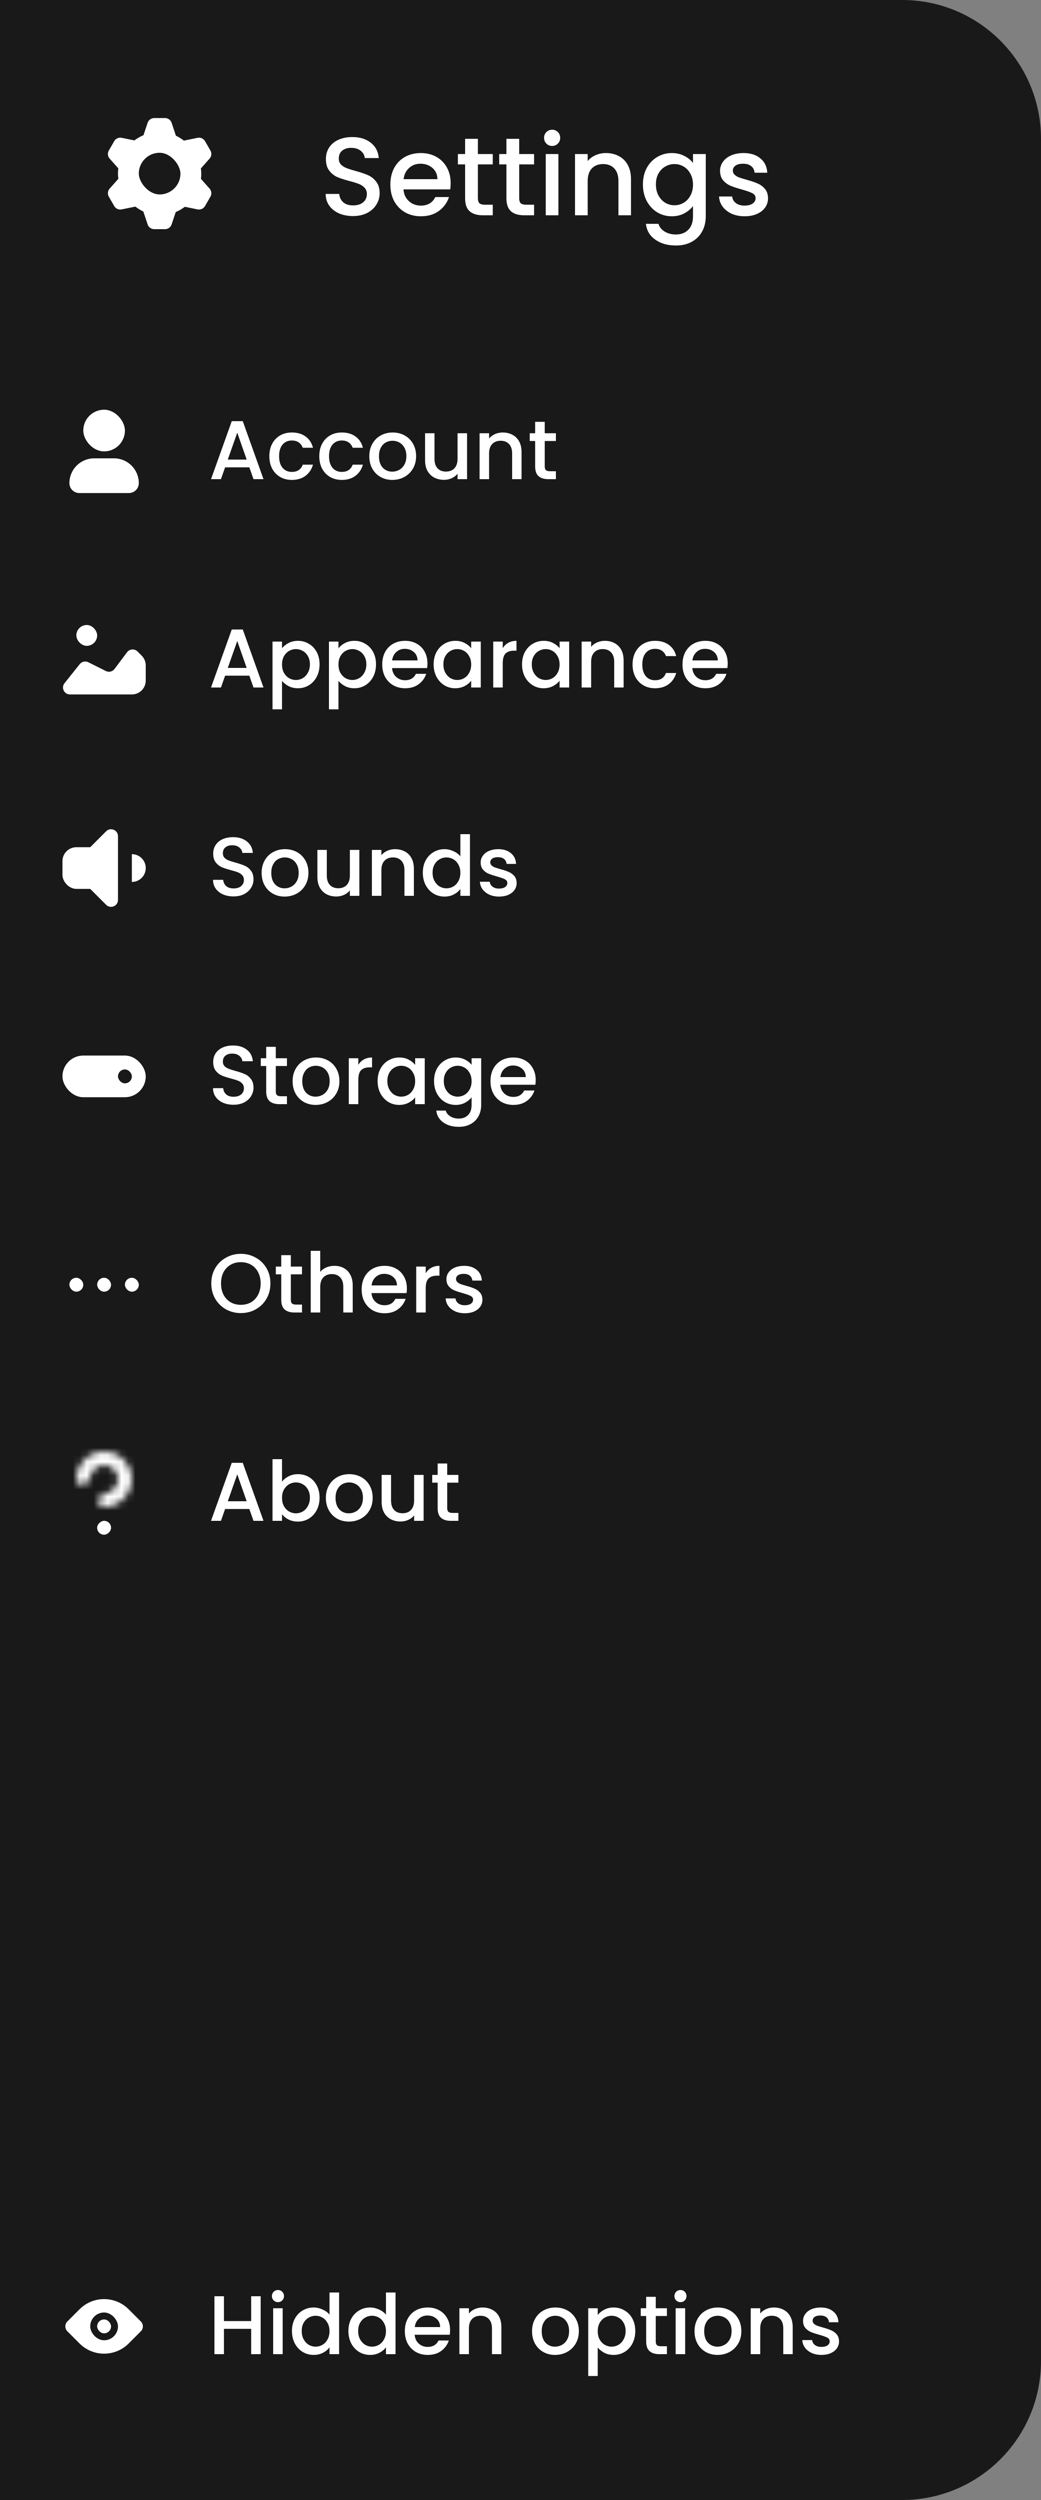 <svg width="150" height="360" viewBox="0 0 150 360" fill="none" xmlns="http://www.w3.org/2000/svg">
<rect x="0" y="0" width="150" height="360" fill="#808080" stroke="none"/>
<path d="M0 0H130C141.046 0 150 8.954 150 20V340C150 351.046 141.046 360 130 360H0V0Z" fill="#191919"/>
<path d="M50.864 31.112C50.117 31.112 49.445 30.984 48.848 30.728C48.251 30.461 47.781 30.088 47.44 29.608C47.099 29.128 46.928 28.568 46.928 27.928H48.88C48.923 28.408 49.109 28.803 49.44 29.112C49.781 29.421 50.256 29.576 50.864 29.576C51.493 29.576 51.984 29.427 52.336 29.128C52.688 28.819 52.864 28.424 52.864 27.944C52.864 27.571 52.752 27.267 52.528 27.032C52.315 26.797 52.043 26.616 51.712 26.488C51.392 26.36 50.944 26.221 50.368 26.072C49.643 25.88 49.051 25.688 48.592 25.496C48.144 25.293 47.76 24.984 47.44 24.568C47.12 24.152 46.96 23.597 46.96 22.904C46.96 22.264 47.12 21.704 47.44 21.224C47.76 20.744 48.208 20.376 48.784 20.12C49.36 19.864 50.027 19.736 50.784 19.736C51.861 19.736 52.741 20.008 53.424 20.552C54.117 21.085 54.501 21.821 54.576 22.76H52.56C52.528 22.355 52.336 22.008 51.984 21.72C51.632 21.432 51.168 21.288 50.592 21.288C50.069 21.288 49.643 21.421 49.312 21.688C48.981 21.955 48.816 22.339 48.816 22.84C48.816 23.181 48.917 23.464 49.12 23.688C49.333 23.901 49.6 24.072 49.92 24.2C50.24 24.328 50.677 24.467 51.232 24.616C51.968 24.819 52.565 25.021 53.024 25.224C53.493 25.427 53.888 25.741 54.208 26.168C54.539 26.584 54.704 27.144 54.704 27.848C54.704 28.413 54.549 28.947 54.24 29.448C53.941 29.949 53.499 30.355 52.912 30.664C52.336 30.963 51.653 31.112 50.864 31.112ZM64.936 26.376C64.936 26.707 64.915 27.005 64.872 27.272H58.136C58.19 27.976 58.451 28.541 58.92 28.968C59.39 29.395 59.966 29.608 60.648 29.608C61.63 29.608 62.323 29.197 62.728 28.376H64.696C64.43 29.187 63.944 29.853 63.24 30.376C62.547 30.888 61.683 31.144 60.648 31.144C59.806 31.144 59.048 30.957 58.376 30.584C57.715 30.2 57.192 29.667 56.808 28.984C56.435 28.291 56.248 27.491 56.248 26.584C56.248 25.677 56.43 24.883 56.792 24.2C57.166 23.507 57.683 22.973 58.344 22.6C59.016 22.227 59.784 22.04 60.648 22.04C61.48 22.04 62.222 22.221 62.872 22.584C63.523 22.947 64.03 23.459 64.392 24.12C64.755 24.771 64.936 25.523 64.936 26.376ZM63.032 25.8C63.022 25.128 62.782 24.589 62.312 24.184C61.843 23.779 61.262 23.576 60.568 23.576C59.939 23.576 59.4 23.779 58.952 24.184C58.504 24.579 58.238 25.117 58.152 25.8H63.032ZM68.859 23.672V28.552C68.859 28.883 68.934 29.123 69.083 29.272C69.243 29.411 69.51 29.48 69.883 29.48H71.003V31H69.563C68.742 31 68.113 30.808 67.675 30.424C67.238 30.04 67.019 29.416 67.019 28.552V23.672H65.979V22.184H67.019V19.992H68.859V22.184H71.003V23.672H68.859ZM74.812 23.672V28.552C74.812 28.883 74.887 29.123 75.036 29.272C75.196 29.411 75.463 29.48 75.836 29.48H76.956V31H75.516C74.695 31 74.066 30.808 73.628 30.424C73.191 30.04 72.972 29.416 72.972 28.552V23.672H71.932V22.184H72.972V19.992H74.812V22.184H76.956V23.672H74.812ZM79.566 21.016C79.235 21.016 78.957 20.904 78.734 20.68C78.51 20.456 78.397 20.179 78.397 19.848C78.397 19.517 78.51 19.24 78.734 19.016C78.957 18.792 79.235 18.68 79.566 18.68C79.885 18.68 80.157 18.792 80.382 19.016C80.606 19.24 80.718 19.517 80.718 19.848C80.718 20.179 80.606 20.456 80.382 20.68C80.157 20.904 79.885 21.016 79.566 21.016ZM80.462 22.184V31H78.638V22.184H80.462ZM87.304 22.04C87.998 22.04 88.616 22.184 89.16 22.472C89.715 22.76 90.147 23.187 90.456 23.752C90.766 24.317 90.92 25 90.92 25.8V31H89.112V26.072C89.112 25.283 88.915 24.68 88.52 24.264C88.126 23.837 87.587 23.624 86.904 23.624C86.222 23.624 85.678 23.837 85.272 24.264C84.878 24.68 84.68 25.283 84.68 26.072V31H82.856V22.184H84.68V23.192C84.979 22.829 85.358 22.547 85.816 22.344C86.286 22.141 86.782 22.04 87.304 22.04ZM96.799 22.04C97.481 22.04 98.084 22.179 98.607 22.456C99.14 22.723 99.556 23.059 99.855 23.464V22.184H101.695V31.144C101.695 31.955 101.524 32.675 101.183 33.304C100.842 33.944 100.346 34.445 99.695 34.808C99.055 35.171 98.287 35.352 97.391 35.352C96.196 35.352 95.204 35.069 94.415 34.504C93.626 33.949 93.177 33.192 93.071 32.232H94.879C95.017 32.691 95.311 33.059 95.759 33.336C96.218 33.624 96.761 33.768 97.391 33.768C98.127 33.768 98.719 33.544 99.167 33.096C99.626 32.648 99.855 31.997 99.855 31.144V29.672C99.546 30.088 99.124 30.44 98.591 30.728C98.068 31.005 97.471 31.144 96.799 31.144C96.031 31.144 95.327 30.952 94.687 30.568C94.058 30.173 93.556 29.629 93.183 28.936C92.82 28.232 92.639 27.437 92.639 26.552C92.639 25.667 92.82 24.883 93.183 24.2C93.556 23.517 94.058 22.989 94.687 22.616C95.327 22.232 96.031 22.04 96.799 22.04ZM99.855 26.584C99.855 25.976 99.727 25.448 99.471 25C99.225 24.552 98.9 24.211 98.495 23.976C98.09 23.741 97.652 23.624 97.183 23.624C96.713 23.624 96.276 23.741 95.871 23.976C95.466 24.2 95.135 24.536 94.879 24.984C94.633 25.421 94.511 25.944 94.511 26.552C94.511 27.16 94.633 27.693 94.879 28.152C95.135 28.611 95.466 28.963 95.871 29.208C96.287 29.443 96.724 29.56 97.183 29.56C97.652 29.56 98.09 29.443 98.495 29.208C98.9 28.973 99.225 28.632 99.471 28.184C99.727 27.725 99.855 27.192 99.855 26.584ZM107.291 31.144C106.597 31.144 105.973 31.021 105.419 30.776C104.875 30.52 104.443 30.179 104.123 29.752C103.803 29.315 103.632 28.829 103.611 28.296H105.499C105.531 28.669 105.707 28.984 106.027 29.24C106.357 29.485 106.768 29.608 107.259 29.608C107.771 29.608 108.165 29.512 108.443 29.32C108.731 29.117 108.875 28.861 108.875 28.552C108.875 28.221 108.715 27.976 108.395 27.816C108.085 27.656 107.589 27.48 106.907 27.288C106.245 27.107 105.707 26.931 105.291 26.76C104.875 26.589 104.512 26.328 104.203 25.976C103.904 25.624 103.755 25.16 103.755 24.584C103.755 24.115 103.893 23.688 104.171 23.304C104.448 22.909 104.843 22.6 105.355 22.376C105.877 22.152 106.475 22.04 107.147 22.04C108.149 22.04 108.955 22.296 109.563 22.808C110.181 23.309 110.512 23.997 110.555 24.872H108.731C108.699 24.477 108.539 24.163 108.251 23.928C107.963 23.693 107.573 23.576 107.083 23.576C106.603 23.576 106.235 23.667 105.979 23.848C105.723 24.029 105.595 24.269 105.595 24.568C105.595 24.803 105.68 25 105.851 25.16C106.021 25.32 106.229 25.448 106.475 25.544C106.72 25.629 107.083 25.741 107.563 25.88C108.203 26.051 108.725 26.227 109.131 26.408C109.547 26.579 109.904 26.835 110.203 27.176C110.501 27.517 110.656 27.971 110.667 28.536C110.667 29.037 110.528 29.485 110.251 29.88C109.973 30.275 109.579 30.584 109.067 30.808C108.565 31.032 107.973 31.144 107.291 31.144Z" fill="white"/>
<rect x="12" y="59" width="6" height="6" rx="3" fill="white"/>
<path d="M10 69.571C10 67.599 11.599 66 13.571 66H16.429C18.401 66 20 67.599 20 69.571V69.571C20 70.36 19.36 71 18.571 71H11.429C10.64 71 10 70.36 10 69.571V69.571Z" fill="white"/>
<path d="M35.928 67.296H32.436L31.836 69H30.408L33.396 60.648H34.98L37.968 69H36.528L35.928 67.296ZM35.544 66.18L34.188 62.304L32.82 66.18H35.544ZM38.811 65.688C38.811 65.008 38.947 64.412 39.219 63.9C39.499 63.38 39.883 62.98 40.371 62.7C40.859 62.42 41.419 62.28 42.051 62.28C42.851 62.28 43.511 62.472 44.031 62.856C44.559 63.232 44.915 63.772 45.099 64.476H43.623C43.503 64.148 43.311 63.892 43.047 63.708C42.783 63.524 42.451 63.432 42.051 63.432C41.491 63.432 41.043 63.632 40.707 64.032C40.379 64.424 40.215 64.976 40.215 65.688C40.215 66.4 40.379 66.956 40.707 67.356C41.043 67.756 41.491 67.956 42.051 67.956C42.843 67.956 43.367 67.608 43.623 66.912H45.099C44.907 67.584 44.547 68.12 44.019 68.52C43.491 68.912 42.835 69.108 42.051 69.108C41.419 69.108 40.859 68.968 40.371 68.688C39.883 68.4 39.499 68 39.219 67.488C38.947 66.968 38.811 66.368 38.811 65.688ZM46.007 65.688C46.007 65.008 46.142 64.412 46.414 63.9C46.694 63.38 47.078 62.98 47.566 62.7C48.054 62.42 48.614 62.28 49.246 62.28C50.047 62.28 50.706 62.472 51.227 62.856C51.755 63.232 52.111 63.772 52.294 64.476H50.819C50.699 64.148 50.507 63.892 50.242 63.708C49.978 63.524 49.647 63.432 49.246 63.432C48.687 63.432 48.239 63.632 47.903 64.032C47.575 64.424 47.41 64.976 47.41 65.688C47.41 66.4 47.575 66.956 47.903 67.356C48.239 67.756 48.687 67.956 49.246 67.956C50.038 67.956 50.562 67.608 50.819 66.912H52.294C52.102 67.584 51.742 68.12 51.215 68.52C50.687 68.912 50.031 69.108 49.246 69.108C48.614 69.108 48.054 68.968 47.566 68.688C47.078 68.4 46.694 68 46.414 67.488C46.142 66.968 46.007 66.368 46.007 65.688ZM56.526 69.108C55.902 69.108 55.338 68.968 54.834 68.688C54.33 68.4 53.934 68 53.646 67.488C53.358 66.968 53.214 66.368 53.214 65.688C53.214 65.016 53.362 64.42 53.658 63.9C53.954 63.38 54.358 62.98 54.87 62.7C55.382 62.42 55.954 62.28 56.586 62.28C57.218 62.28 57.79 62.42 58.302 62.7C58.814 62.98 59.218 63.38 59.514 63.9C59.81 64.42 59.958 65.016 59.958 65.688C59.958 66.36 59.806 66.956 59.502 67.476C59.198 67.996 58.782 68.4 58.254 68.688C57.734 68.968 57.158 69.108 56.526 69.108ZM56.526 67.92C56.878 67.92 57.206 67.836 57.51 67.668C57.822 67.5 58.074 67.248 58.266 66.912C58.458 66.576 58.554 66.168 58.554 65.688C58.554 65.208 58.462 64.804 58.278 64.476C58.094 64.14 57.85 63.888 57.546 63.72C57.242 63.552 56.914 63.468 56.562 63.468C56.21 63.468 55.882 63.552 55.578 63.72C55.282 63.888 55.046 64.14 54.87 64.476C54.694 64.804 54.606 65.208 54.606 65.688C54.606 66.4 54.786 66.952 55.146 67.344C55.514 67.728 55.974 67.92 56.526 67.92ZM67.298 62.388V69H65.93V68.22C65.714 68.492 65.43 68.708 65.078 68.868C64.734 69.02 64.366 69.096 63.974 69.096C63.454 69.096 62.986 68.988 62.57 68.772C62.162 68.556 61.838 68.236 61.598 67.812C61.366 67.388 61.25 66.876 61.25 66.276V62.388H62.606V66.072C62.606 66.664 62.754 67.12 63.05 67.44C63.346 67.752 63.75 67.908 64.262 67.908C64.774 67.908 65.178 67.752 65.474 67.44C65.778 67.12 65.93 66.664 65.93 66.072V62.388H67.298ZM72.439 62.28C72.959 62.28 73.423 62.388 73.831 62.604C74.247 62.82 74.571 63.14 74.803 63.564C75.035 63.988 75.151 64.5 75.151 65.1V69H73.795V65.304C73.795 64.712 73.647 64.26 73.351 63.948C73.055 63.628 72.651 63.468 72.139 63.468C71.627 63.468 71.219 63.628 70.915 63.948C70.619 64.26 70.471 64.712 70.471 65.304V69H69.103V62.388H70.471V63.144C70.695 62.872 70.979 62.66 71.323 62.508C71.675 62.356 72.047 62.28 72.439 62.28ZM78.492 63.504V67.164C78.492 67.412 78.548 67.592 78.66 67.704C78.78 67.808 78.98 67.86 79.26 67.86H80.1V69H79.02C78.404 69 77.932 68.856 77.604 68.568C77.276 68.28 77.112 67.812 77.112 67.164V63.504H76.332V62.388H77.112V60.744H78.492V62.388H80.1V63.504H78.492Z" fill="white"/>
<path d="M35.928 97.296H32.436L31.836 99H30.408L33.396 90.648H34.98L37.968 99H36.528L35.928 97.296ZM35.544 96.18L34.188 92.304L32.82 96.18H35.544ZM40.635 93.36C40.867 93.056 41.183 92.8 41.583 92.592C41.983 92.384 42.435 92.28 42.939 92.28C43.515 92.28 44.039 92.424 44.511 92.712C44.991 92.992 45.367 93.388 45.639 93.9C45.911 94.412 46.047 95 46.047 95.664C46.047 96.328 45.911 96.924 45.639 97.452C45.367 97.972 44.991 98.38 44.511 98.676C44.039 98.964 43.515 99.108 42.939 99.108C42.435 99.108 41.987 99.008 41.595 98.808C41.203 98.6 40.883 98.344 40.635 98.04V102.144H39.267V92.388H40.635V93.36ZM44.655 95.664C44.655 95.208 44.559 94.816 44.367 94.488C44.183 94.152 43.935 93.9 43.623 93.732C43.319 93.556 42.991 93.468 42.639 93.468C42.295 93.468 41.967 93.556 41.655 93.732C41.351 93.908 41.103 94.164 40.911 94.5C40.727 94.836 40.635 95.232 40.635 95.688C40.635 96.144 40.727 96.544 40.911 96.888C41.103 97.224 41.351 97.48 41.655 97.656C41.967 97.832 42.295 97.92 42.639 97.92C42.991 97.92 43.319 97.832 43.623 97.656C43.935 97.472 44.183 97.208 44.367 96.864C44.559 96.52 44.655 96.12 44.655 95.664ZM48.768 93.36C49 93.056 49.316 92.8 49.716 92.592C50.116 92.384 50.568 92.28 51.072 92.28C51.648 92.28 52.172 92.424 52.644 92.712C53.124 92.992 53.5 93.388 53.772 93.9C54.044 94.412 54.18 95 54.18 95.664C54.18 96.328 54.044 96.924 53.772 97.452C53.5 97.972 53.124 98.38 52.644 98.676C52.172 98.964 51.648 99.108 51.072 99.108C50.568 99.108 50.12 99.008 49.728 98.808C49.336 98.6 49.016 98.344 48.768 98.04V102.144H47.4V92.388H48.768V93.36ZM52.788 95.664C52.788 95.208 52.692 94.816 52.5 94.488C52.316 94.152 52.068 93.9 51.756 93.732C51.452 93.556 51.124 93.468 50.772 93.468C50.428 93.468 50.1 93.556 49.788 93.732C49.484 93.908 49.236 94.164 49.044 94.5C48.86 94.836 48.768 95.232 48.768 95.688C48.768 96.144 48.86 96.544 49.044 96.888C49.236 97.224 49.484 97.48 49.788 97.656C50.1 97.832 50.428 97.92 50.772 97.92C51.124 97.92 51.452 97.832 51.756 97.656C52.068 97.472 52.316 97.208 52.5 96.864C52.692 96.52 52.788 96.12 52.788 95.664ZM61.593 95.532C61.593 95.78 61.577 96.004 61.545 96.204H56.493C56.533 96.732 56.729 97.156 57.081 97.476C57.433 97.796 57.865 97.956 58.377 97.956C59.113 97.956 59.633 97.648 59.937 97.032H61.413C61.213 97.64 60.849 98.14 60.321 98.532C59.801 98.916 59.153 99.108 58.377 99.108C57.745 99.108 57.177 98.968 56.673 98.688C56.177 98.4 55.785 98 55.497 97.488C55.217 96.968 55.077 96.368 55.077 95.688C55.077 95.008 55.213 94.412 55.485 93.9C55.765 93.38 56.153 92.98 56.649 92.7C57.153 92.42 57.729 92.28 58.377 92.28C59.001 92.28 59.557 92.416 60.045 92.688C60.533 92.96 60.913 93.344 61.185 93.84C61.457 94.328 61.593 94.892 61.593 95.532ZM60.165 95.1C60.157 94.596 59.977 94.192 59.625 93.888C59.273 93.584 58.837 93.432 58.317 93.432C57.845 93.432 57.441 93.584 57.105 93.888C56.769 94.184 56.569 94.588 56.505 95.1H60.165ZM62.483 95.664C62.483 95 62.619 94.412 62.891 93.9C63.171 93.388 63.547 92.992 64.019 92.712C64.499 92.424 65.027 92.28 65.603 92.28C66.123 92.28 66.575 92.384 66.959 92.592C67.351 92.792 67.663 93.044 67.895 93.348V92.388H69.275V99H67.895V98.016C67.663 98.328 67.347 98.588 66.947 98.796C66.547 99.004 66.091 99.108 65.579 99.108C65.011 99.108 64.491 98.964 64.019 98.676C63.547 98.38 63.171 97.972 62.891 97.452C62.619 96.924 62.483 96.328 62.483 95.664ZM67.895 95.688C67.895 95.232 67.799 94.836 67.607 94.5C67.423 94.164 67.179 93.908 66.875 93.732C66.571 93.556 66.243 93.468 65.891 93.468C65.539 93.468 65.211 93.556 64.907 93.732C64.603 93.9 64.355 94.152 64.163 94.488C63.979 94.816 63.887 95.208 63.887 95.664C63.887 96.12 63.979 96.52 64.163 96.864C64.355 97.208 64.603 97.472 64.907 97.656C65.219 97.832 65.547 97.92 65.891 97.92C66.243 97.92 66.571 97.832 66.875 97.656C67.179 97.48 67.423 97.224 67.607 96.888C67.799 96.544 67.895 96.144 67.895 95.688ZM72.44 93.348C72.64 93.012 72.904 92.752 73.232 92.568C73.568 92.376 73.964 92.28 74.42 92.28V93.696H74.072C73.536 93.696 73.128 93.832 72.848 94.104C72.576 94.376 72.44 94.848 72.44 95.52V99H71.072V92.388H72.44V93.348ZM75.221 95.664C75.221 95 75.357 94.412 75.629 93.9C75.909 93.388 76.285 92.992 76.757 92.712C77.237 92.424 77.765 92.28 78.341 92.28C78.861 92.28 79.313 92.384 79.697 92.592C80.089 92.792 80.401 93.044 80.633 93.348V92.388H82.013V99H80.633V98.016C80.401 98.328 80.085 98.588 79.685 98.796C79.285 99.004 78.829 99.108 78.317 99.108C77.749 99.108 77.229 98.964 76.757 98.676C76.285 98.38 75.909 97.972 75.629 97.452C75.357 96.924 75.221 96.328 75.221 95.664ZM80.633 95.688C80.633 95.232 80.537 94.836 80.345 94.5C80.161 94.164 79.917 93.908 79.613 93.732C79.309 93.556 78.981 93.468 78.629 93.468C78.277 93.468 77.949 93.556 77.645 93.732C77.341 93.9 77.093 94.152 76.901 94.488C76.717 94.816 76.625 95.208 76.625 95.664C76.625 96.12 76.717 96.52 76.901 96.864C77.093 97.208 77.341 97.472 77.645 97.656C77.957 97.832 78.285 97.92 78.629 97.92C78.981 97.92 79.309 97.832 79.613 97.656C79.917 97.48 80.161 97.224 80.345 96.888C80.537 96.544 80.633 96.144 80.633 95.688ZM87.146 92.28C87.666 92.28 88.13 92.388 88.538 92.604C88.954 92.82 89.278 93.14 89.51 93.564C89.742 93.988 89.858 94.5 89.858 95.1V99H88.502V95.304C88.502 94.712 88.354 94.26 88.058 93.948C87.762 93.628 87.358 93.468 86.846 93.468C86.334 93.468 85.926 93.628 85.622 93.948C85.326 94.26 85.178 94.712 85.178 95.304V99H83.81V92.388H85.178V93.144C85.402 92.872 85.686 92.66 86.03 92.508C86.382 92.356 86.754 92.28 87.146 92.28ZM91.147 95.688C91.147 95.008 91.283 94.412 91.555 93.9C91.835 93.38 92.219 92.98 92.707 92.7C93.195 92.42 93.755 92.28 94.387 92.28C95.187 92.28 95.847 92.472 96.367 92.856C96.895 93.232 97.251 93.772 97.435 94.476H95.959C95.839 94.148 95.647 93.892 95.383 93.708C95.119 93.524 94.787 93.432 94.387 93.432C93.827 93.432 93.379 93.632 93.043 94.032C92.715 94.424 92.551 94.976 92.551 95.688C92.551 96.4 92.715 96.956 93.043 97.356C93.379 97.756 93.827 97.956 94.387 97.956C95.179 97.956 95.703 97.608 95.959 96.912H97.435C97.243 97.584 96.883 98.12 96.355 98.52C95.827 98.912 95.171 99.108 94.387 99.108C93.755 99.108 93.195 98.968 92.707 98.688C92.219 98.4 91.835 98 91.555 97.488C91.283 96.968 91.147 96.368 91.147 95.688ZM104.858 95.532C104.858 95.78 104.842 96.004 104.81 96.204H99.758C99.798 96.732 99.994 97.156 100.346 97.476C100.698 97.796 101.13 97.956 101.642 97.956C102.378 97.956 102.898 97.648 103.202 97.032H104.678C104.478 97.64 104.114 98.14 103.586 98.532C103.066 98.916 102.418 99.108 101.642 99.108C101.01 99.108 100.442 98.968 99.938 98.688C99.442 98.4 99.05 98 98.762 97.488C98.482 96.968 98.342 96.368 98.342 95.688C98.342 95.008 98.478 94.412 98.75 93.9C99.03 93.38 99.418 92.98 99.914 92.7C100.418 92.42 100.994 92.28 101.642 92.28C102.266 92.28 102.822 92.416 103.31 92.688C103.798 92.96 104.178 93.344 104.45 93.84C104.722 94.328 104.858 94.892 104.858 95.532ZM103.43 95.1C103.422 94.596 103.242 94.192 102.89 93.888C102.538 93.584 102.102 93.432 101.582 93.432C101.11 93.432 100.706 93.584 100.37 93.888C100.034 94.184 99.834 94.588 99.77 95.1H103.43Z" fill="white"/>
<path d="M11.495 95.631C11.79 95.263 12.301 95.151 12.723 95.362L15.254 96.627C15.686 96.843 16.211 96.719 16.501 96.332L18.308 93.922C18.673 93.436 19.385 93.385 19.815 93.815L20.414 94.414C20.789 94.789 21 95.298 21 95.828V98C21 99.105 20.105 100 19 100H10.081C9.242 100 8.776 99.03 9.3 98.375L11.495 95.631Z" fill="white"/>
<rect x="11" y="90" width="3" height="3" rx="1.5" fill="white"/>
<path d="M33.648 159.084C33.088 159.084 32.584 158.988 32.136 158.796C31.688 158.596 31.336 158.316 31.08 157.956C30.824 157.596 30.696 157.176 30.696 156.696H32.16C32.192 157.056 32.332 157.352 32.58 157.584C32.836 157.816 33.192 157.932 33.648 157.932C34.12 157.932 34.488 157.82 34.752 157.596C35.016 157.364 35.148 157.068 35.148 156.708C35.148 156.428 35.064 156.2 34.896 156.024C34.736 155.848 34.532 155.712 34.284 155.616C34.044 155.52 33.708 155.416 33.276 155.304C32.732 155.16 32.288 155.016 31.944 154.872C31.608 154.72 31.32 154.488 31.08 154.176C30.84 153.864 30.72 153.448 30.72 152.928C30.72 152.448 30.84 152.028 31.08 151.668C31.32 151.308 31.656 151.032 32.088 150.84C32.52 150.648 33.02 150.552 33.588 150.552C34.396 150.552 35.056 150.756 35.568 151.164C36.088 151.564 36.376 152.116 36.432 152.82H34.92C34.896 152.516 34.752 152.256 34.488 152.04C34.224 151.824 33.876 151.716 33.444 151.716C33.052 151.716 32.732 151.816 32.484 152.016C32.236 152.216 32.112 152.504 32.112 152.88C32.112 153.136 32.188 153.348 32.34 153.516C32.5 153.676 32.7 153.804 32.94 153.9C33.18 153.996 33.508 154.1 33.924 154.212C34.476 154.364 34.924 154.516 35.268 154.668C35.62 154.82 35.916 155.056 36.156 155.376C36.404 155.688 36.528 156.108 36.528 156.636C36.528 157.06 36.412 157.46 36.18 157.836C35.956 158.212 35.624 158.516 35.184 158.748C34.752 158.972 34.24 159.084 33.648 159.084ZM39.738 153.504V157.164C39.738 157.412 39.794 157.592 39.906 157.704C40.026 157.808 40.226 157.86 40.506 157.86H41.346V159H40.266C39.65 159 39.178 158.856 38.85 158.568C38.522 158.28 38.358 157.812 38.358 157.164V153.504H37.578V152.388H38.358V150.744H39.738V152.388H41.346V153.504H39.738ZM45.475 159.108C44.851 159.108 44.287 158.968 43.783 158.688C43.279 158.4 42.883 158 42.595 157.488C42.307 156.968 42.163 156.368 42.163 155.688C42.163 155.016 42.311 154.42 42.607 153.9C42.903 153.38 43.307 152.98 43.819 152.7C44.331 152.42 44.903 152.28 45.535 152.28C46.167 152.28 46.739 152.42 47.251 152.7C47.763 152.98 48.167 153.38 48.463 153.9C48.759 154.42 48.907 155.016 48.907 155.688C48.907 156.36 48.755 156.956 48.451 157.476C48.147 157.996 47.731 158.4 47.203 158.688C46.683 158.968 46.107 159.108 45.475 159.108ZM45.475 157.92C45.827 157.92 46.155 157.836 46.459 157.668C46.771 157.5 47.023 157.248 47.215 156.912C47.407 156.576 47.503 156.168 47.503 155.688C47.503 155.208 47.411 154.804 47.227 154.476C47.043 154.14 46.799 153.888 46.495 153.72C46.191 153.552 45.863 153.468 45.511 153.468C45.159 153.468 44.831 153.552 44.527 153.72C44.231 153.888 43.995 154.14 43.819 154.476C43.643 154.804 43.555 155.208 43.555 155.688C43.555 156.4 43.735 156.952 44.095 157.344C44.463 157.728 44.923 157.92 45.475 157.92ZM51.627 153.348C51.827 153.012 52.091 152.752 52.419 152.568C52.755 152.376 53.151 152.28 53.607 152.28V153.696H53.259C52.723 153.696 52.315 153.832 52.035 154.104C51.763 154.376 51.627 154.848 51.627 155.52V159H50.259V152.388H51.627V153.348ZM54.409 155.664C54.409 155 54.545 154.412 54.817 153.9C55.097 153.388 55.473 152.992 55.945 152.712C56.425 152.424 56.953 152.28 57.529 152.28C58.049 152.28 58.501 152.384 58.885 152.592C59.277 152.792 59.589 153.044 59.821 153.348V152.388H61.201V159H59.821V158.016C59.589 158.328 59.273 158.588 58.873 158.796C58.473 159.004 58.017 159.108 57.505 159.108C56.937 159.108 56.417 158.964 55.945 158.676C55.473 158.38 55.097 157.972 54.817 157.452C54.545 156.924 54.409 156.328 54.409 155.664ZM59.821 155.688C59.821 155.232 59.725 154.836 59.533 154.5C59.349 154.164 59.105 153.908 58.801 153.732C58.497 153.556 58.169 153.468 57.817 153.468C57.465 153.468 57.137 153.556 56.833 153.732C56.529 153.9 56.281 154.152 56.089 154.488C55.905 154.816 55.813 155.208 55.813 155.664C55.813 156.12 55.905 156.52 56.089 156.864C56.281 157.208 56.529 157.472 56.833 157.656C57.145 157.832 57.473 157.92 57.817 157.92C58.169 157.92 58.497 157.832 58.801 157.656C59.105 157.48 59.349 157.224 59.533 156.888C59.725 156.544 59.821 156.144 59.821 155.688ZM65.662 152.28C66.174 152.28 66.626 152.384 67.018 152.592C67.418 152.792 67.73 153.044 67.954 153.348V152.388H69.334V159.108C69.334 159.716 69.206 160.256 68.95 160.728C68.694 161.208 68.322 161.584 67.834 161.856C67.354 162.128 66.778 162.264 66.106 162.264C65.21 162.264 64.466 162.052 63.874 161.628C63.282 161.212 62.946 160.644 62.866 159.924H64.222C64.326 160.268 64.546 160.544 64.882 160.752C65.226 160.968 65.634 161.076 66.106 161.076C66.658 161.076 67.102 160.908 67.438 160.572C67.782 160.236 67.954 159.748 67.954 159.108V158.004C67.722 158.316 67.406 158.58 67.006 158.796C66.614 159.004 66.166 159.108 65.662 159.108C65.086 159.108 64.558 158.964 64.078 158.676C63.606 158.38 63.23 157.972 62.95 157.452C62.678 156.924 62.542 156.328 62.542 155.664C62.542 155 62.678 154.412 62.95 153.9C63.23 153.388 63.606 152.992 64.078 152.712C64.558 152.424 65.086 152.28 65.662 152.28ZM67.954 155.688C67.954 155.232 67.858 154.836 67.666 154.5C67.482 154.164 67.238 153.908 66.934 153.732C66.63 153.556 66.302 153.468 65.95 153.468C65.598 153.468 65.27 153.556 64.966 153.732C64.662 153.9 64.414 154.152 64.222 154.488C64.038 154.816 63.946 155.208 63.946 155.664C63.946 156.12 64.038 156.52 64.222 156.864C64.414 157.208 64.662 157.472 64.966 157.656C65.278 157.832 65.606 157.92 65.95 157.92C66.302 157.92 66.63 157.832 66.934 157.656C67.238 157.48 67.482 157.224 67.666 156.888C67.858 156.544 67.954 156.144 67.954 155.688ZM77.191 155.532C77.191 155.78 77.174 156.004 77.142 156.204H72.091C72.13 156.732 72.326 157.156 72.678 157.476C73.031 157.796 73.463 157.956 73.975 157.956C74.71 157.956 75.231 157.648 75.534 157.032H77.01C76.811 157.64 76.447 158.14 75.918 158.532C75.398 158.916 74.751 159.108 73.975 159.108C73.343 159.108 72.775 158.968 72.27 158.688C71.775 158.4 71.382 158 71.094 157.488C70.814 156.968 70.674 156.368 70.674 155.688C70.674 155.008 70.811 154.412 71.082 153.9C71.362 153.38 71.751 152.98 72.246 152.7C72.751 152.42 73.326 152.28 73.975 152.28C74.599 152.28 75.154 152.416 75.642 152.688C76.13 152.96 76.51 153.344 76.782 153.84C77.055 154.328 77.191 154.892 77.191 155.532ZM75.763 155.1C75.754 154.596 75.575 154.192 75.222 153.888C74.871 153.584 74.434 153.432 73.915 153.432C73.442 153.432 73.038 153.584 72.703 153.888C72.367 154.184 72.166 154.588 72.103 155.1H75.763Z" fill="white"/>
<rect x="9" y="152" width="12" height="6" rx="3" fill="white"/>
<rect x="17" y="154" width="2" height="2" rx="1" fill="#191919"/>
<path d="M34.704 189.084C33.928 189.084 33.212 188.904 32.556 188.544C31.908 188.176 31.392 187.668 31.008 187.02C30.632 186.364 30.444 185.628 30.444 184.812C30.444 183.996 30.632 183.264 31.008 182.616C31.392 181.968 31.908 181.464 32.556 181.104C33.212 180.736 33.928 180.552 34.704 180.552C35.488 180.552 36.204 180.736 36.852 181.104C37.508 181.464 38.024 181.968 38.4 182.616C38.776 183.264 38.964 183.996 38.964 184.812C38.964 185.628 38.776 186.364 38.4 187.02C38.024 187.668 37.508 188.176 36.852 188.544C36.204 188.904 35.488 189.084 34.704 189.084ZM34.704 187.896C35.256 187.896 35.748 187.772 36.18 187.524C36.612 187.268 36.948 186.908 37.188 186.444C37.436 185.972 37.56 185.428 37.56 184.812C37.56 184.196 37.436 183.656 37.188 183.192C36.948 182.728 36.612 182.372 36.18 182.124C35.748 181.876 35.256 181.752 34.704 181.752C34.152 181.752 33.66 181.876 33.228 182.124C32.796 182.372 32.456 182.728 32.208 183.192C31.968 183.656 31.848 184.196 31.848 184.812C31.848 185.428 31.968 185.972 32.208 186.444C32.456 186.908 32.796 187.268 33.228 187.524C33.66 187.772 34.152 187.896 34.704 187.896ZM41.906 183.504V187.164C41.906 187.412 41.962 187.592 42.074 187.704C42.194 187.808 42.394 187.86 42.674 187.86H43.514V189H42.434C41.818 189 41.346 188.856 41.018 188.568C40.69 188.28 40.526 187.812 40.526 187.164V183.504H39.746V182.388H40.526V180.744H41.906V182.388H43.514V183.504H41.906ZM48.195 182.28C48.699 182.28 49.147 182.388 49.539 182.604C49.939 182.82 50.251 183.14 50.475 183.564C50.707 183.988 50.823 184.5 50.823 185.1V189H49.467V185.304C49.467 184.712 49.319 184.26 49.023 183.948C48.727 183.628 48.323 183.468 47.811 183.468C47.299 183.468 46.891 183.628 46.587 183.948C46.291 184.26 46.143 184.712 46.143 185.304V189H44.775V180.12H46.143V183.156C46.375 182.876 46.667 182.66 47.019 182.508C47.379 182.356 47.771 182.28 48.195 182.28ZM58.628 185.532C58.628 185.78 58.612 186.004 58.58 186.204H53.528C53.568 186.732 53.764 187.156 54.116 187.476C54.468 187.796 54.9 187.956 55.412 187.956C56.148 187.956 56.668 187.648 56.972 187.032H58.448C58.248 187.64 57.884 188.14 57.356 188.532C56.836 188.916 56.188 189.108 55.412 189.108C54.78 189.108 54.212 188.968 53.708 188.688C53.212 188.4 52.82 188 52.532 187.488C52.252 186.968 52.112 186.368 52.112 185.688C52.112 185.008 52.248 184.412 52.52 183.9C52.8 183.38 53.188 182.98 53.684 182.7C54.188 182.42 54.764 182.28 55.412 182.28C56.036 182.28 56.592 182.416 57.08 182.688C57.568 182.96 57.948 183.344 58.22 183.84C58.492 184.328 58.628 184.892 58.628 185.532ZM57.2 185.1C57.192 184.596 57.012 184.192 56.66 183.888C56.308 183.584 55.872 183.432 55.352 183.432C54.88 183.432 54.476 183.584 54.14 183.888C53.804 184.184 53.604 184.588 53.54 185.1H57.2ZM61.342 183.348C61.542 183.012 61.806 182.752 62.134 182.568C62.47 182.376 62.866 182.28 63.322 182.28V183.696H62.974C62.438 183.696 62.03 183.832 61.75 184.104C61.478 184.376 61.342 184.848 61.342 185.52V189H59.974V182.388H61.342V183.348ZM66.98 189.108C66.46 189.108 65.992 189.016 65.576 188.832C65.168 188.64 64.844 188.384 64.604 188.064C64.364 187.736 64.236 187.372 64.22 186.972H65.636C65.66 187.252 65.792 187.488 66.032 187.68C66.28 187.864 66.588 187.956 66.956 187.956C67.34 187.956 67.636 187.884 67.844 187.74C68.06 187.588 68.168 187.396 68.168 187.164C68.168 186.916 68.048 186.732 67.808 186.612C67.576 186.492 67.204 186.36 66.692 186.216C66.196 186.08 65.792 185.948 65.48 185.82C65.168 185.692 64.896 185.496 64.664 185.232C64.44 184.968 64.328 184.62 64.328 184.188C64.328 183.836 64.432 183.516 64.64 183.228C64.848 182.932 65.144 182.7 65.528 182.532C65.92 182.364 66.368 182.28 66.872 182.28C67.624 182.28 68.228 182.472 68.684 182.856C69.148 183.232 69.396 183.748 69.428 184.404H68.06C68.036 184.108 67.916 183.872 67.7 183.696C67.484 183.52 67.192 183.432 66.824 183.432C66.464 183.432 66.188 183.5 65.996 183.636C65.804 183.772 65.708 183.952 65.708 184.176C65.708 184.352 65.772 184.5 65.9 184.62C66.028 184.74 66.184 184.836 66.368 184.908C66.552 184.972 66.824 185.056 67.184 185.16C67.664 185.288 68.056 185.42 68.36 185.556C68.672 185.684 68.94 185.876 69.164 186.132C69.388 186.388 69.504 186.728 69.512 187.152C69.512 187.528 69.408 187.864 69.2 188.16C68.992 188.456 68.696 188.688 68.312 188.856C67.936 189.024 67.492 189.108 66.98 189.108Z" fill="white"/>
<rect x="10" y="184" width="2" height="2" rx="1" fill="white"/>
<rect x="14" y="184" width="2" height="2" rx="1" fill="white"/>
<rect x="18" y="184" width="2" height="2" rx="1" fill="white"/>
<path d="M37.56 330.66V339H36.192V335.352H32.268V339H30.9V330.66H32.268V334.236H36.192V330.66H37.56ZM40.057 331.512C39.809 331.512 39.601 331.428 39.433 331.26C39.265 331.092 39.181 330.884 39.181 330.636C39.181 330.388 39.265 330.18 39.433 330.012C39.601 329.844 39.809 329.76 40.057 329.76C40.297 329.76 40.501 329.844 40.669 330.012C40.837 330.18 40.921 330.388 40.921 330.636C40.921 330.884 40.837 331.092 40.669 331.26C40.501 331.428 40.297 331.512 40.057 331.512ZM40.729 332.388V339H39.361V332.388H40.729ZM42.069 335.664C42.069 335 42.205 334.412 42.477 333.9C42.757 333.388 43.133 332.992 43.605 332.712C44.085 332.424 44.617 332.28 45.201 332.28C45.633 332.28 46.057 332.376 46.473 332.568C46.897 332.752 47.233 333 47.481 333.312V330.12H48.861V339H47.481V338.004C47.257 338.324 46.945 338.588 46.545 338.796C46.153 339.004 45.701 339.108 45.189 339.108C44.613 339.108 44.085 338.964 43.605 338.676C43.133 338.38 42.757 337.972 42.477 337.452C42.205 336.924 42.069 336.328 42.069 335.664ZM47.481 335.688C47.481 335.232 47.385 334.836 47.193 334.5C47.009 334.164 46.765 333.908 46.461 333.732C46.157 333.556 45.829 333.468 45.477 333.468C45.125 333.468 44.797 333.556 44.493 333.732C44.189 333.9 43.941 334.152 43.749 334.488C43.565 334.816 43.473 335.208 43.473 335.664C43.473 336.12 43.565 336.52 43.749 336.864C43.941 337.208 44.189 337.472 44.493 337.656C44.805 337.832 45.133 337.92 45.477 337.92C45.829 337.92 46.157 337.832 46.461 337.656C46.765 337.48 47.009 337.224 47.193 336.888C47.385 336.544 47.481 336.144 47.481 335.688ZM50.202 335.664C50.202 335 50.338 334.412 50.61 333.9C50.89 333.388 51.266 332.992 51.738 332.712C52.218 332.424 52.75 332.28 53.334 332.28C53.766 332.28 54.19 332.376 54.606 332.568C55.03 332.752 55.366 333 55.614 333.312V330.12H56.994V339H55.614V338.004C55.39 338.324 55.078 338.588 54.678 338.796C54.286 339.004 53.834 339.108 53.322 339.108C52.746 339.108 52.218 338.964 51.738 338.676C51.266 338.38 50.89 337.972 50.61 337.452C50.338 336.924 50.202 336.328 50.202 335.664ZM55.614 335.688C55.614 335.232 55.518 334.836 55.326 334.5C55.142 334.164 54.898 333.908 54.594 333.732C54.29 333.556 53.962 333.468 53.61 333.468C53.258 333.468 52.93 333.556 52.626 333.732C52.322 333.9 52.074 334.152 51.882 334.488C51.698 334.816 51.606 335.208 51.606 335.664C51.606 336.12 51.698 336.52 51.882 336.864C52.074 337.208 52.322 337.472 52.626 337.656C52.938 337.832 53.266 337.92 53.61 337.92C53.962 337.92 54.29 337.832 54.594 337.656C54.898 337.48 55.142 337.224 55.326 336.888C55.518 336.544 55.614 336.144 55.614 335.688ZM64.851 335.532C64.851 335.78 64.835 336.004 64.803 336.204H59.751C59.791 336.732 59.987 337.156 60.339 337.476C60.691 337.796 61.123 337.956 61.635 337.956C62.371 337.956 62.891 337.648 63.195 337.032H64.671C64.471 337.64 64.107 338.14 63.579 338.532C63.059 338.916 62.411 339.108 61.635 339.108C61.003 339.108 60.435 338.968 59.931 338.688C59.435 338.4 59.043 338 58.755 337.488C58.475 336.968 58.335 336.368 58.335 335.688C58.335 335.008 58.471 334.412 58.743 333.9C59.023 333.38 59.411 332.98 59.907 332.7C60.411 332.42 60.987 332.28 61.635 332.28C62.259 332.28 62.815 332.416 63.303 332.688C63.791 332.96 64.171 333.344 64.443 333.84C64.715 334.328 64.851 334.892 64.851 335.532ZM63.423 335.1C63.415 334.596 63.235 334.192 62.883 333.888C62.531 333.584 62.095 333.432 61.575 333.432C61.103 333.432 60.699 333.584 60.363 333.888C60.027 334.184 59.827 334.588 59.763 335.1H63.423ZM69.533 332.28C70.053 332.28 70.517 332.388 70.925 332.604C71.341 332.82 71.665 333.14 71.897 333.564C72.129 333.988 72.245 334.5 72.245 335.1V339H70.889V335.304C70.889 334.712 70.741 334.26 70.445 333.948C70.149 333.628 69.745 333.468 69.233 333.468C68.721 333.468 68.313 333.628 68.009 333.948C67.713 334.26 67.565 334.712 67.565 335.304V339H66.197V332.388H67.565V333.144C67.789 332.872 68.073 332.66 68.417 332.508C68.769 332.356 69.141 332.28 69.533 332.28ZM79.975 339.108C79.351 339.108 78.787 338.968 78.283 338.688C77.779 338.4 77.383 338 77.095 337.488C76.807 336.968 76.663 336.368 76.663 335.688C76.663 335.016 76.811 334.42 77.107 333.9C77.403 333.38 77.807 332.98 78.319 332.7C78.831 332.42 79.403 332.28 80.035 332.28C80.667 332.28 81.239 332.42 81.751 332.7C82.263 332.98 82.667 333.38 82.963 333.9C83.259 334.42 83.407 335.016 83.407 335.688C83.407 336.36 83.255 336.956 82.951 337.476C82.647 337.996 82.231 338.4 81.703 338.688C81.183 338.968 80.607 339.108 79.975 339.108ZM79.975 337.92C80.327 337.92 80.655 337.836 80.959 337.668C81.271 337.5 81.523 337.248 81.715 336.912C81.907 336.576 82.003 336.168 82.003 335.688C82.003 335.208 81.911 334.804 81.727 334.476C81.543 334.14 81.299 333.888 80.995 333.72C80.691 333.552 80.363 333.468 80.011 333.468C79.659 333.468 79.331 333.552 79.027 333.72C78.731 333.888 78.495 334.14 78.319 334.476C78.143 334.804 78.055 335.208 78.055 335.688C78.055 336.4 78.235 336.952 78.595 337.344C78.963 337.728 79.423 337.92 79.975 337.92ZM86.127 333.36C86.359 333.056 86.675 332.8 87.075 332.592C87.475 332.384 87.927 332.28 88.431 332.28C89.007 332.28 89.531 332.424 90.003 332.712C90.483 332.992 90.859 333.388 91.131 333.9C91.403 334.412 91.539 335 91.539 335.664C91.539 336.328 91.403 336.924 91.131 337.452C90.859 337.972 90.483 338.38 90.003 338.676C89.531 338.964 89.007 339.108 88.431 339.108C87.927 339.108 87.479 339.008 87.087 338.808C86.695 338.6 86.375 338.344 86.127 338.04V342.144H84.759V332.388H86.127V333.36ZM90.147 335.664C90.147 335.208 90.051 334.816 89.859 334.488C89.675 334.152 89.427 333.9 89.115 333.732C88.811 333.556 88.483 333.468 88.131 333.468C87.787 333.468 87.459 333.556 87.147 333.732C86.843 333.908 86.595 334.164 86.403 334.5C86.219 334.836 86.127 335.232 86.127 335.688C86.127 336.144 86.219 336.544 86.403 336.888C86.595 337.224 86.843 337.48 87.147 337.656C87.459 337.832 87.787 337.92 88.131 337.92C88.483 337.92 88.811 337.832 89.115 337.656C89.427 337.472 89.675 337.208 89.859 336.864C90.051 336.52 90.147 336.12 90.147 335.664ZM94.488 333.504V337.164C94.488 337.412 94.544 337.592 94.656 337.704C94.776 337.808 94.976 337.86 95.256 337.86H96.096V339H95.016C94.4 339 93.928 338.856 93.6 338.568C93.272 338.28 93.108 337.812 93.108 337.164V333.504H92.328V332.388H93.108V330.744H94.488V332.388H96.096V333.504H94.488ZM98.053 331.512C97.805 331.512 97.597 331.428 97.429 331.26C97.261 331.092 97.177 330.884 97.177 330.636C97.177 330.388 97.261 330.18 97.429 330.012C97.597 329.844 97.805 329.76 98.053 329.76C98.293 329.76 98.497 329.844 98.665 330.012C98.833 330.18 98.917 330.388 98.917 330.636C98.917 330.884 98.833 331.092 98.665 331.26C98.497 331.428 98.293 331.512 98.053 331.512ZM98.725 332.388V339H97.357V332.388H98.725ZM103.389 339.108C102.765 339.108 102.201 338.968 101.697 338.688C101.193 338.4 100.797 338 100.509 337.488C100.221 336.968 100.077 336.368 100.077 335.688C100.077 335.016 100.225 334.42 100.521 333.9C100.817 333.38 101.221 332.98 101.733 332.7C102.245 332.42 102.817 332.28 103.449 332.28C104.081 332.28 104.653 332.42 105.165 332.7C105.677 332.98 106.081 333.38 106.377 333.9C106.673 334.42 106.821 335.016 106.821 335.688C106.821 336.36 106.669 336.956 106.365 337.476C106.061 337.996 105.645 338.4 105.117 338.688C104.597 338.968 104.021 339.108 103.389 339.108ZM103.389 337.92C103.741 337.92 104.069 337.836 104.373 337.668C104.685 337.5 104.937 337.248 105.129 336.912C105.321 336.576 105.417 336.168 105.417 335.688C105.417 335.208 105.325 334.804 105.141 334.476C104.957 334.14 104.713 333.888 104.409 333.72C104.105 333.552 103.777 333.468 103.425 333.468C103.073 333.468 102.745 333.552 102.441 333.72C102.145 333.888 101.909 334.14 101.733 334.476C101.557 334.804 101.469 335.208 101.469 335.688C101.469 336.4 101.649 336.952 102.009 337.344C102.377 337.728 102.837 337.92 103.389 337.92ZM111.509 332.28C112.029 332.28 112.493 332.388 112.901 332.604C113.317 332.82 113.641 333.14 113.873 333.564C114.105 333.988 114.221 334.5 114.221 335.1V339H112.865V335.304C112.865 334.712 112.717 334.26 112.421 333.948C112.125 333.628 111.721 333.468 111.209 333.468C110.697 333.468 110.289 333.628 109.985 333.948C109.689 334.26 109.541 334.712 109.541 335.304V339H108.173V332.388H109.541V333.144C109.765 332.872 110.049 332.66 110.393 332.508C110.745 332.356 111.117 332.28 111.509 332.28ZM118.366 339.108C117.846 339.108 117.378 339.016 116.962 338.832C116.554 338.64 116.23 338.384 115.99 338.064C115.75 337.736 115.622 337.372 115.606 336.972H117.022C117.046 337.252 117.178 337.488 117.418 337.68C117.666 337.864 117.974 337.956 118.342 337.956C118.726 337.956 119.022 337.884 119.23 337.74C119.446 337.588 119.554 337.396 119.554 337.164C119.554 336.916 119.434 336.732 119.194 336.612C118.962 336.492 118.59 336.36 118.078 336.216C117.582 336.08 117.178 335.948 116.866 335.82C116.554 335.692 116.282 335.496 116.05 335.232C115.826 334.968 115.714 334.62 115.714 334.188C115.714 333.836 115.818 333.516 116.026 333.228C116.234 332.932 116.53 332.7 116.914 332.532C117.306 332.364 117.754 332.28 118.258 332.28C119.01 332.28 119.614 332.472 120.07 332.856C120.534 333.232 120.782 333.748 120.814 334.404H119.446C119.422 334.108 119.302 333.872 119.086 333.696C118.87 333.52 118.578 333.432 118.21 333.432C117.85 333.432 117.574 333.5 117.382 333.636C117.19 333.772 117.094 333.952 117.094 334.176C117.094 334.352 117.158 334.5 117.286 334.62C117.414 334.74 117.57 334.836 117.754 334.908C117.938 334.972 118.21 335.056 118.57 335.16C119.05 335.288 119.442 335.42 119.746 335.556C120.058 335.684 120.326 335.876 120.55 336.132C120.774 336.388 120.89 336.728 120.898 337.152C120.898 337.528 120.794 337.864 120.586 338.16C120.378 338.456 120.082 338.688 119.698 338.856C119.322 339.024 118.878 339.108 118.366 339.108Z" fill="white"/>
<path d="M9.707 335.707L11.464 337.464C13.417 339.417 16.583 339.417 18.535 337.464L20.293 335.707C20.683 335.317 20.683 334.683 20.293 334.293L18.535 332.536C16.583 330.583 13.417 330.583 11.464 332.536L9.707 334.293C9.317 334.683 9.317 335.317 9.707 335.707Z" fill="white"/>
<rect x="13" y="333" width="4" height="4" rx="2" fill="#191919"/>
<rect x="14" y="334" width="2" height="2" rx="1" fill="white"/>
<path d="M35.928 217.296H32.436L31.836 219H30.408L33.396 210.648H34.98L37.968 219H36.528L35.928 217.296ZM35.544 216.18L34.188 212.304L32.82 216.18H35.544ZM40.635 213.372C40.867 213.052 41.183 212.792 41.583 212.592C41.991 212.384 42.443 212.28 42.939 212.28C43.523 212.28 44.051 212.42 44.523 212.7C44.995 212.98 45.367 213.38 45.639 213.9C45.911 214.412 46.047 215 46.047 215.664C46.047 216.328 45.911 216.924 45.639 217.452C45.367 217.972 44.991 218.38 44.511 218.676C44.039 218.964 43.515 219.108 42.939 219.108C42.427 219.108 41.971 219.008 41.571 218.808C41.179 218.608 40.867 218.352 40.635 218.04V219H39.267V210.12H40.635V213.372ZM44.655 215.664C44.655 215.208 44.559 214.816 44.367 214.488C44.183 214.152 43.935 213.9 43.623 213.732C43.319 213.556 42.991 213.468 42.639 213.468C42.295 213.468 41.967 213.556 41.655 213.732C41.351 213.908 41.103 214.164 40.911 214.5C40.727 214.836 40.635 215.232 40.635 215.688C40.635 216.144 40.727 216.544 40.911 216.888C41.103 217.224 41.351 217.48 41.655 217.656C41.967 217.832 42.295 217.92 42.639 217.92C42.991 217.92 43.319 217.832 43.623 217.656C43.935 217.472 44.183 217.208 44.367 216.864C44.559 216.52 44.655 216.12 44.655 215.664ZM50.268 219.108C49.644 219.108 49.08 218.968 48.576 218.688C48.072 218.4 47.676 218 47.388 217.488C47.1 216.968 46.956 216.368 46.956 215.688C46.956 215.016 47.104 214.42 47.4 213.9C47.696 213.38 48.1 212.98 48.612 212.7C49.124 212.42 49.696 212.28 50.328 212.28C50.96 212.28 51.532 212.42 52.044 212.7C52.556 212.98 52.96 213.38 53.256 213.9C53.552 214.42 53.7 215.016 53.7 215.688C53.7 216.36 53.548 216.956 53.244 217.476C52.94 217.996 52.524 218.4 51.996 218.688C51.476 218.968 50.9 219.108 50.268 219.108ZM50.268 217.92C50.62 217.92 50.948 217.836 51.252 217.668C51.564 217.5 51.816 217.248 52.008 216.912C52.2 216.576 52.296 216.168 52.296 215.688C52.296 215.208 52.204 214.804 52.02 214.476C51.836 214.14 51.592 213.888 51.288 213.72C50.984 213.552 50.656 213.468 50.304 213.468C49.952 213.468 49.624 213.552 49.32 213.72C49.024 213.888 48.788 214.14 48.612 214.476C48.436 214.804 48.348 215.208 48.348 215.688C48.348 216.4 48.528 216.952 48.888 217.344C49.256 217.728 49.716 217.92 50.268 217.92ZM61.04 212.388V219H59.672V218.22C59.456 218.492 59.172 218.708 58.82 218.868C58.476 219.02 58.108 219.096 57.716 219.096C57.196 219.096 56.728 218.988 56.312 218.772C55.904 218.556 55.58 218.236 55.34 217.812C55.108 217.388 54.992 216.876 54.992 216.276V212.388H56.348V216.072C56.348 216.664 56.496 217.12 56.792 217.44C57.088 217.752 57.492 217.908 58.004 217.908C58.516 217.908 58.92 217.752 59.216 217.44C59.52 217.12 59.672 216.664 59.672 216.072V212.388H61.04ZM64.441 213.504V217.164C64.441 217.412 64.497 217.592 64.609 217.704C64.729 217.808 64.929 217.86 65.209 217.86H66.049V219H64.969C64.353 219 63.881 218.856 63.553 218.568C63.225 218.28 63.061 217.812 63.061 217.164V213.504H62.281V212.388H63.061V210.744H64.441V212.388H66.049V213.504H64.441Z" fill="white"/>
<rect x="16" y="219" width="2" height="2" rx="1" transform="rotate(90 16 219)" fill="white"/>
<mask id="path-22-inside-1_16_8" fill="white">
<path d="M14.223 215.898C14.081 216.431 14.401 216.993 14.953 217C15.491 217.006 16.028 216.904 16.531 216.696C17.344 216.359 18.024 215.763 18.464 215C18.904 214.237 19.081 213.351 18.966 212.478C18.851 211.605 18.451 210.794 17.828 210.172C17.206 209.549 16.395 209.149 15.522 209.034C14.649 208.919 13.763 209.096 13 209.536C12.237 209.976 11.641 210.656 11.305 211.469C11.096 211.972 10.994 212.509 11 213.047C11.007 213.599 11.569 213.919 12.102 213.776V213.776C12.636 213.634 12.926 213.065 13.056 212.528C13.081 212.428 13.113 212.33 13.152 212.235C13.321 211.828 13.619 211.488 14 211.268C14.381 211.048 14.825 210.96 15.261 211.017C15.698 211.075 16.103 211.274 16.414 211.586C16.726 211.897 16.925 212.302 16.983 212.739C17.04 213.175 16.952 213.619 16.732 214C16.512 214.381 16.172 214.679 15.765 214.848C15.67 214.887 15.572 214.919 15.472 214.944C14.935 215.074 14.367 215.364 14.223 215.898V215.898Z"/>
</mask>
<path d="M14.223 215.898C14.081 216.431 14.401 216.993 14.953 217C15.491 217.006 16.028 216.904 16.531 216.696C17.344 216.359 18.024 215.763 18.464 215C18.904 214.237 19.081 213.351 18.966 212.478C18.851 211.605 18.451 210.794 17.828 210.172C17.206 209.549 16.395 209.149 15.522 209.034C14.649 208.919 13.763 209.096 13 209.536C12.237 209.976 11.641 210.656 11.305 211.469C11.096 211.972 10.994 212.509 11 213.047C11.007 213.599 11.569 213.919 12.102 213.776V213.776C12.636 213.634 12.926 213.065 13.056 212.528C13.081 212.428 13.113 212.33 13.152 212.235C13.321 211.828 13.619 211.488 14 211.268C14.381 211.048 14.825 210.96 15.261 211.017C15.698 211.075 16.103 211.274 16.414 211.586C16.726 211.897 16.925 212.302 16.983 212.739C17.04 213.175 16.952 213.619 16.732 214C16.512 214.381 16.172 214.679 15.765 214.848C15.67 214.887 15.572 214.919 15.472 214.944C14.935 215.074 14.367 215.364 14.223 215.898V215.898Z" stroke="white" stroke-width="4" mask="url(#path-22-inside-1_16_8)"/>
<path d="M33.648 129.084C33.088 129.084 32.584 128.988 32.136 128.796C31.688 128.596 31.336 128.316 31.08 127.956C30.824 127.596 30.696 127.176 30.696 126.696H32.16C32.192 127.056 32.332 127.352 32.58 127.584C32.836 127.816 33.192 127.932 33.648 127.932C34.12 127.932 34.488 127.82 34.752 127.596C35.016 127.364 35.148 127.068 35.148 126.708C35.148 126.428 35.064 126.2 34.896 126.024C34.736 125.848 34.532 125.712 34.284 125.616C34.044 125.52 33.708 125.416 33.276 125.304C32.732 125.16 32.288 125.016 31.944 124.872C31.608 124.72 31.32 124.488 31.08 124.176C30.84 123.864 30.72 123.448 30.72 122.928C30.72 122.448 30.84 122.028 31.08 121.668C31.32 121.308 31.656 121.032 32.088 120.84C32.52 120.648 33.02 120.552 33.588 120.552C34.396 120.552 35.056 120.756 35.568 121.164C36.088 121.564 36.376 122.116 36.432 122.82H34.92C34.896 122.516 34.752 122.256 34.488 122.04C34.224 121.824 33.876 121.716 33.444 121.716C33.052 121.716 32.732 121.816 32.484 122.016C32.236 122.216 32.112 122.504 32.112 122.88C32.112 123.136 32.188 123.348 32.34 123.516C32.5 123.676 32.7 123.804 32.94 123.9C33.18 123.996 33.508 124.1 33.924 124.212C34.476 124.364 34.924 124.516 35.268 124.668C35.62 124.82 35.916 125.056 36.156 125.376C36.404 125.688 36.528 126.108 36.528 126.636C36.528 127.06 36.412 127.46 36.18 127.836C35.956 128.212 35.624 128.516 35.184 128.748C34.752 128.972 34.24 129.084 33.648 129.084ZM41.01 129.108C40.386 129.108 39.822 128.968 39.318 128.688C38.814 128.4 38.418 128 38.13 127.488C37.842 126.968 37.698 126.368 37.698 125.688C37.698 125.016 37.846 124.42 38.142 123.9C38.438 123.38 38.842 122.98 39.354 122.7C39.866 122.42 40.438 122.28 41.07 122.28C41.702 122.28 42.274 122.42 42.786 122.7C43.298 122.98 43.702 123.38 43.998 123.9C44.294 124.42 44.442 125.016 44.442 125.688C44.442 126.36 44.29 126.956 43.986 127.476C43.682 127.996 43.266 128.4 42.738 128.688C42.218 128.968 41.642 129.108 41.01 129.108ZM41.01 127.92C41.362 127.92 41.69 127.836 41.994 127.668C42.306 127.5 42.558 127.248 42.75 126.912C42.942 126.576 43.038 126.168 43.038 125.688C43.038 125.208 42.946 124.804 42.762 124.476C42.578 124.14 42.334 123.888 42.03 123.72C41.726 123.552 41.398 123.468 41.046 123.468C40.694 123.468 40.366 123.552 40.062 123.72C39.766 123.888 39.53 124.14 39.354 124.476C39.178 124.804 39.09 125.208 39.09 125.688C39.09 126.4 39.27 126.952 39.63 127.344C39.998 127.728 40.458 127.92 41.01 127.92ZM51.782 122.388V129H50.414V128.22C50.199 128.492 49.914 128.708 49.562 128.868C49.218 129.02 48.85 129.096 48.459 129.096C47.938 129.096 47.471 128.988 47.054 128.772C46.647 128.556 46.322 128.236 46.083 127.812C45.85 127.388 45.734 126.876 45.734 126.276V122.388H47.09V126.072C47.09 126.664 47.239 127.12 47.535 127.44C47.831 127.752 48.234 127.908 48.746 127.908C49.258 127.908 49.663 127.752 49.959 127.44C50.263 127.12 50.414 126.664 50.414 126.072V122.388H51.782ZM56.923 122.28C57.444 122.28 57.907 122.388 58.316 122.604C58.731 122.82 59.056 123.14 59.288 123.564C59.52 123.988 59.636 124.5 59.636 125.1V129H58.279V125.304C58.279 124.712 58.132 124.26 57.836 123.948C57.539 123.628 57.136 123.468 56.623 123.468C56.111 123.468 55.703 123.628 55.4 123.948C55.103 124.26 54.956 124.712 54.956 125.304V129H53.587V122.388H54.956V123.144C55.179 122.872 55.464 122.66 55.807 122.508C56.16 122.356 56.532 122.28 56.923 122.28ZM60.925 125.664C60.925 125 61.06 124.412 61.333 123.9C61.612 123.388 61.989 122.992 62.461 122.712C62.941 122.424 63.472 122.28 64.056 122.28C64.489 122.28 64.912 122.376 65.329 122.568C65.752 122.752 66.088 123 66.337 123.312V120.12H67.716V129H66.337V128.004C66.112 128.324 65.8 128.588 65.4 128.796C65.008 129.004 64.556 129.108 64.044 129.108C63.468 129.108 62.941 128.964 62.461 128.676C61.989 128.38 61.612 127.972 61.333 127.452C61.06 126.924 60.925 126.328 60.925 125.664ZM66.337 125.688C66.337 125.232 66.24 124.836 66.049 124.5C65.865 124.164 65.621 123.908 65.317 123.732C65.013 123.556 64.684 123.468 64.332 123.468C63.98 123.468 63.653 123.556 63.349 123.732C63.044 123.9 62.797 124.152 62.605 124.488C62.42 124.816 62.328 125.208 62.328 125.664C62.328 126.12 62.42 126.52 62.605 126.864C62.797 127.208 63.044 127.472 63.349 127.656C63.66 127.832 63.989 127.92 64.332 127.92C64.684 127.92 65.013 127.832 65.317 127.656C65.621 127.48 65.865 127.224 66.049 126.888C66.24 126.544 66.337 126.144 66.337 125.688ZM71.913 129.108C71.393 129.108 70.925 129.016 70.509 128.832C70.101 128.64 69.777 128.384 69.537 128.064C69.297 127.736 69.169 127.372 69.153 126.972H70.569C70.593 127.252 70.725 127.488 70.965 127.68C71.213 127.864 71.521 127.956 71.889 127.956C72.273 127.956 72.569 127.884 72.777 127.74C72.993 127.588 73.101 127.396 73.101 127.164C73.101 126.916 72.981 126.732 72.741 126.612C72.509 126.492 72.137 126.36 71.625 126.216C71.129 126.08 70.725 125.948 70.413 125.82C70.101 125.692 69.829 125.496 69.597 125.232C69.373 124.968 69.261 124.62 69.261 124.188C69.261 123.836 69.365 123.516 69.573 123.228C69.781 122.932 70.077 122.7 70.461 122.532C70.853 122.364 71.301 122.28 71.805 122.28C72.557 122.28 73.161 122.472 73.617 122.856C74.081 123.232 74.329 123.748 74.361 124.404H72.993C72.969 124.108 72.849 123.872 72.633 123.696C72.417 123.52 72.125 123.432 71.757 123.432C71.397 123.432 71.121 123.5 70.929 123.636C70.737 123.772 70.641 123.952 70.641 124.176C70.641 124.352 70.705 124.5 70.833 124.62C70.961 124.74 71.117 124.836 71.301 124.908C71.485 124.972 71.757 125.056 72.117 125.16C72.597 125.288 72.989 125.42 73.293 125.556C73.605 125.684 73.873 125.876 74.097 126.132C74.321 126.388 74.437 126.728 74.445 127.152C74.445 127.528 74.341 127.864 74.133 128.16C73.925 128.456 73.629 128.688 73.245 128.856C72.869 129.024 72.425 129.108 71.913 129.108Z" fill="white"/>
<rect x="9" y="122" width="7" height="6" rx="2" fill="white"/>
<path d="M19 123V123C20.105 123 21 123.895 21 125V125C21 126.105 20.105 127 19 127V127V123Z" fill="white"/>
<path d="M13 122L15.293 119.707C15.923 119.077 17 119.523 17 120.414V129.586C17 130.477 15.923 130.923 15.293 130.293L13 128V122Z" fill="white"/>
<rect x="18.5" y="20.5" width="9" height="9" rx="4.5" stroke="white" stroke-width="3"/>
<path d="M21.272 17.684C21.408 17.275 21.79 17 22.221 17H23.779C24.21 17 24.592 17.275 24.728 17.684L25.5 20H20.5L21.272 17.684Z" fill="white"/>
<path d="M24.728 32.316C24.592 32.725 24.21 33 23.779 33L22.221 33C21.79 33 21.408 32.725 21.272 32.316L20.5 30L25.5 30L24.728 32.316Z" fill="white"/>
<path d="M15.8 22.838C15.514 22.516 15.467 22.048 15.682 21.675L16.461 20.325C16.677 19.952 17.106 19.759 17.528 19.845L19.92 20.335L17.42 24.665L15.8 22.838Z" fill="white"/>
<path d="M30.2 27.162C30.486 27.484 30.533 27.952 30.318 28.325L29.539 29.675C29.323 30.048 28.894 30.241 28.472 30.155L26.08 29.665L28.58 25.335L30.2 27.162Z" fill="white"/>
<path d="M28.472 19.846C28.894 19.759 29.323 19.952 29.539 20.325L30.318 21.675C30.533 22.048 30.486 22.516 30.2 22.838L28.58 24.665L26.08 20.335L28.472 19.846Z" fill="white"/>
<path d="M17.528 30.154C17.106 30.241 16.677 30.048 16.461 29.675L15.682 28.325C15.467 27.952 15.514 27.484 15.8 27.162L17.42 25.335L19.92 29.665L17.528 30.154Z" fill="white"/>
</svg>

